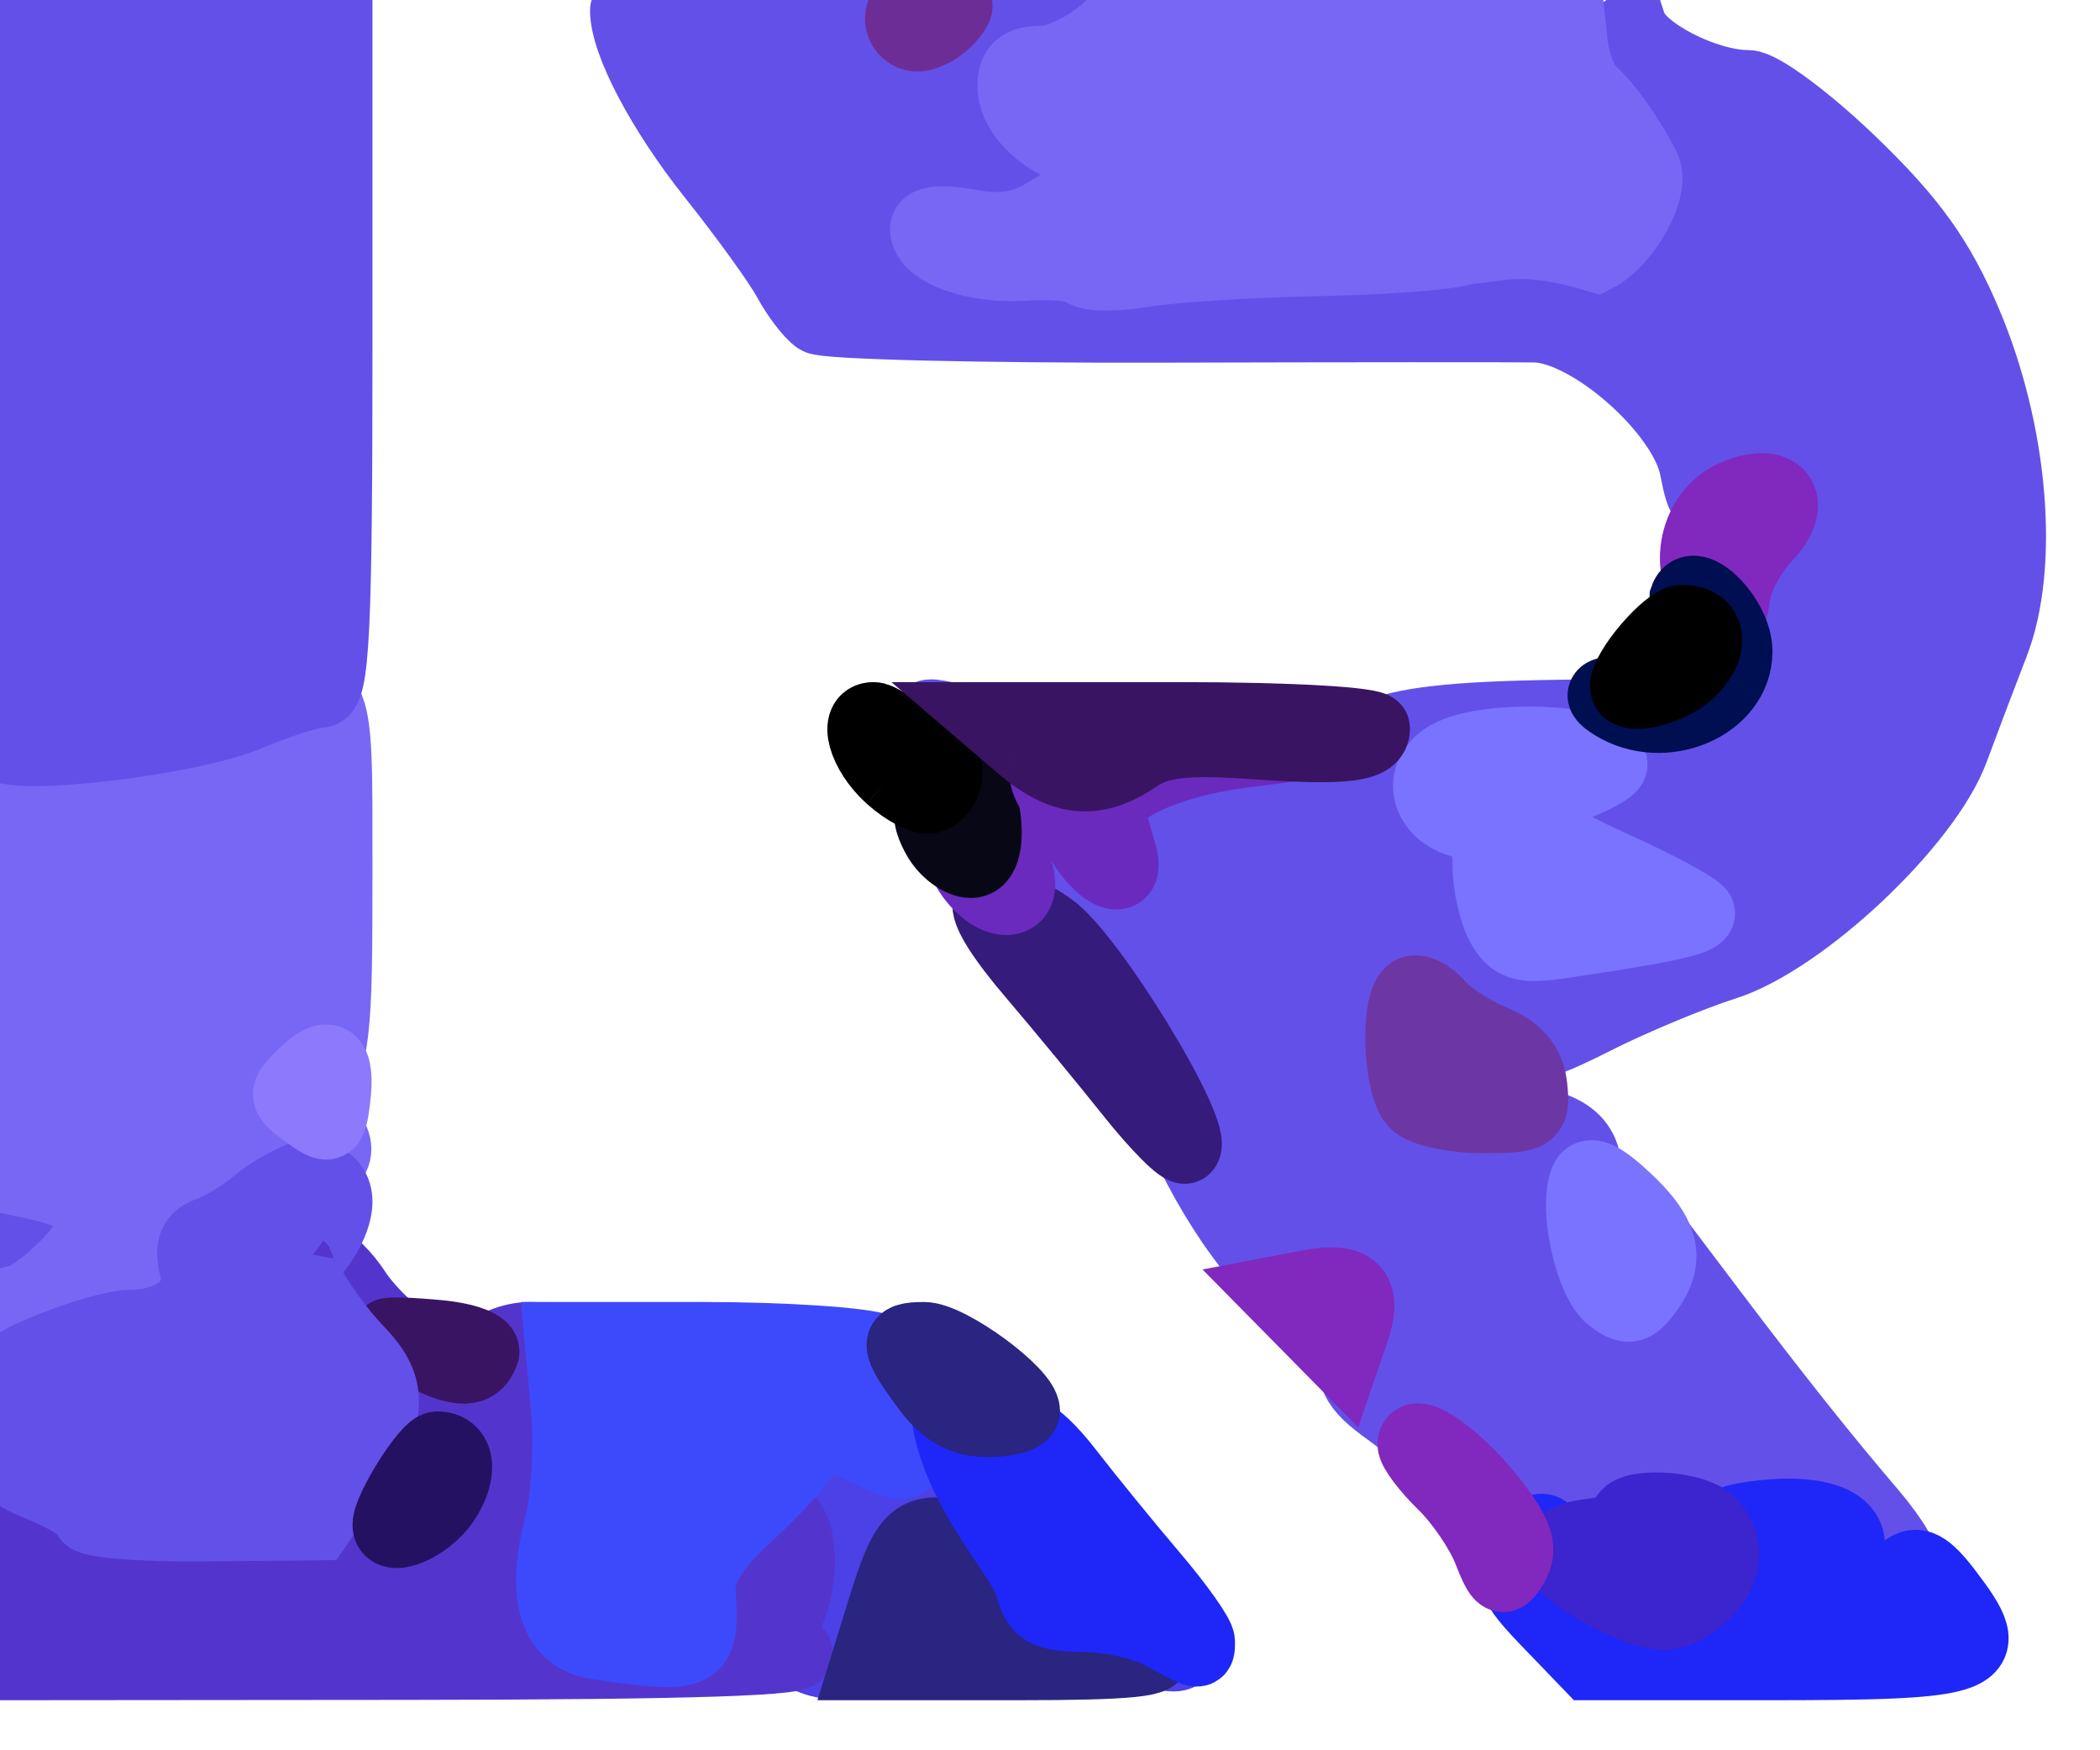 
<svg xmlns="http://www.w3.org/2000/svg" width="30" height="25" viewBox="0.0 0.0 30.0 25.0"><g id="others"><path id="12" d="M 11.383,23.600 C 11.141,23.461 11.110,23.344 11.249,23.092 C 11.498,22.640 11.475,21.701 11.215,21.701 C 11.098,21.701 10.776,21.911 10.501,22.168 C 10.225,22.424 10,22.554 10,22.456 C 10,22.358 10.301,22.002 10.670,21.665 C 11.038,21.327 11.429,20.905 11.539,20.725 C 11.731,20.413 11.779,20.420 12.700,20.895 C 13.870,21.498 14.578,22.122 14.721,22.675 C 14.808,23.012 14.944,23.090 15.441,23.090 C 16.130,23.090 16.999,23.416 16.866,23.625 C 16.819,23.700 16.560,23.649 16.292,23.511 C 16.023,23.374 15.603,23.301 15.357,23.349 C 14.763,23.466 14.443,23.240 14.210,22.541 C 14.049,22.055 13.932,21.962 13.482,21.962 C 12.996,21.962 12.920,22.042 12.665,22.830 C 12.369,23.741 12.006,23.960 11.383,23.600" stroke="#4C40E7" fill="#4C40E7" stroke-width="1" />
  <path id="12" d="M 7.619,23.322 C 7.432,23.140 7.485,22.216 7.737,21.273 C 7.887,20.710 8.016,20.489 8.110,20.636 C 8.189,20.760 8.154,21.205 8.032,21.627 C 7.911,22.048 7.860,22.627 7.919,22.915 C 8.020,23.406 7.889,23.584 7.619,23.322" stroke="#4C40E7" fill="#4C40E7" stroke-width="1" />
</g><g id="blue"><path id="13" d="M 0,17.690 C 0,16.809 0.004,16.803 0.491,16.920 C 0.761,16.984 1.094,17.144 1.232,17.274 C 1.445,17.477 1.406,17.589 0.964,18.044 C 0.215,18.816 0,18.737 0,17.690" stroke="#6350E9" fill="#6350E9" stroke-width="1" />
  <path id="3" d="M 0,19.031 C 0,18.781 0.101,18.576 0.224,18.576 C 0.347,18.576 0.677,18.340 0.957,18.052 C 1.542,17.449 1.414,17.115 0.523,16.924 C 0.523,16.924 0,16.813 0,16.813 C 0,16.813 0,13.803 0,13.803 C 0,13.803 0,10.794 0,10.794 C 0,10.794 1.384,10.674 1.384,10.674 C 2.145,10.608 3.120,10.406 3.549,10.225 C 4.864,9.671 4.821,9.597 4.821,12.429 C 4.821,14.840 4.802,14.978 4.420,15.911 C 4.933,16.265 4.933,16.611 4.420,16.762 C 4.199,16.827 3.857,17.018 3.661,17.185 C 3.464,17.353 3.183,17.527 3.036,17.571 C 2.879,17.618 2.768,17.859 2.768,18.152 C 2.768,18.558 2.668,18.680 2.232,18.802 C 1.938,18.884 1.455,19.030 1.161,19.126 C -0.018,19.510 0,19.512 0,19.031" stroke="#7867F4" fill="#7867F4" stroke-width="1" />
  <path id="10" d="M 0,22.405 C 0,22.405 0,21.025 0,21.025 C 0,21.025 0.550,21.211 0.550,21.211 C 0.853,21.314 1.137,21.492 1.183,21.608 C 1.240,21.753 1.772,21.814 2.903,21.802 C 2.903,21.802 4.541,21.786 4.541,21.786 C 4.541,21.786 4.954,21.190 4.954,21.190 C 5.607,20.248 5.646,19.837 5.133,19.303 C 4.712,18.864 4.286,18.198 4.286,17.980 C 4.286,17.684 4.781,17.970 5.089,18.444 C 5.286,18.746 5.719,19.147 6.051,19.336 C 6.613,19.653 6.672,19.657 6.875,19.387 C 6.995,19.228 7.305,19.097 7.564,19.097 C 7.973,19.097 8.036,19.169 8.036,19.636 C 8.036,19.933 7.911,20.644 7.758,21.218 C 7.605,21.791 7.505,22.505 7.535,22.805 C 7.588,23.336 7.620,23.355 8.728,23.499 C 9.911,23.653 10.265,23.510 10.050,22.965 C 9.941,22.690 10.836,21.701 11.194,21.701 C 11.475,21.701 11.511,22.616 11.249,23.092 C 11.110,23.344 11.141,23.460 11.383,23.597 C 11.601,23.720 9.922,23.776 5.848,23.780 C 5.848,23.780 0,23.785 0,23.785 C 0,23.785 0,22.405 0,22.405M 6.351,21.449 C 6.629,21.035 6.578,20.660 6.244,20.660 C 6.097,20.660 5.536,21.547 5.536,21.780 C 5.536,22.049 6.100,21.820 6.351,21.449" stroke="#5335CE" fill="#5335CE" stroke-width="1" />
  <path id="2" d="M 8.527,23.487 C 7.917,23.397 7.724,22.794 7.988,21.798 C 8.091,21.411 8.134,20.644 8.083,20.095 C 8.083,20.095 7.991,19.097 7.991,19.097 C 7.991,19.097 10.056,19.097 10.056,19.097 C 11.191,19.097 12.321,19.172 12.567,19.262 C 13.195,19.495 13.404,19.946 13.152,20.524 C 12.947,20.995 12.946,20.995 12.336,20.705 C 11.757,20.429 11.716,20.431 11.532,20.733 C 11.426,20.908 11.034,21.331 10.660,21.673 C 10.187,22.107 9.990,22.429 10.009,22.736 C 10.070,23.668 9.999,23.704 8.527,23.487" stroke="#3D4AFC" fill="#3D4AFC" stroke-width="1" />
  <path id="16" d="M 12.610,22.966 C 12.917,21.972 13.051,21.829 13.596,21.904 C 13.888,21.944 14.074,22.132 14.203,22.518 C 14.454,23.274 14.535,23.328 15.460,23.359 C 15.904,23.373 16.360,23.475 16.473,23.585 C 16.628,23.736 16.148,23.785 14.518,23.785 C 14.518,23.785 12.356,23.785 12.356,23.785 C 12.356,23.785 12.610,22.966 12.610,22.966" stroke="#292581" fill="#292581" stroke-width="1" />
  <path id="14" d="M 6.027,19.345 C 5.757,19.203 5.536,19.067 5.536,19.044 C 5.536,19.020 5.861,19.031 6.258,19.068 C 6.671,19.106 6.953,19.216 6.917,19.322 C 6.816,19.617 6.557,19.624 6.027,19.345" stroke="#391463" fill="#391463" stroke-width="1" />
  <path id="13" d="M 1.250,21.664 C 1.250,21.580 0.969,21.396 0.625,21.256 C 0.050,21.023 0,20.944 0.001,20.267 C 0.001,19.565 0.036,19.517 0.761,19.227 C 1.179,19.060 1.667,18.924 1.844,18.924 C 2.489,18.924 2.896,18.576 2.779,18.124 C 2.699,17.813 2.754,17.672 2.987,17.592 C 3.161,17.532 3.464,17.347 3.661,17.182 C 3.857,17.016 4.199,16.827 4.420,16.762 C 5.469,16.958 4.107,18.438 4.286,17.980 C 4.286,18.198 4.712,18.864 5.133,19.303 C 5.646,19.837 5.607,20.248 4.954,21.190 C 4.954,21.190 4.541,21.786 4.541,21.786 C 4.541,21.786 2.895,21.803 2.895,21.803 C 1.990,21.811 1.250,21.749 1.250,21.664" stroke="#6350E9" fill="#6350E9" stroke-width="1" />
  <path id="15" d="M 5.536,21.780 C 5.536,21.547 6.097,20.660 6.244,20.660 C 6.578,20.660 6.629,21.035 6.351,21.449 C 6.100,21.820 5.536,22.049 5.536,21.780" stroke="#251162" fill="#251162" stroke-width="1" />
  <path id="31" d="M 4.375,15.905 C 4.037,15.660 4.034,15.630 4.326,15.342 C 4.704,14.970 4.867,15.097 4.790,15.705 C 4.736,16.133 4.708,16.147 4.375,15.905" stroke="#8D79FC" fill="#8D79FC" stroke-width="1" />
  <path id="6" d="M 16.607,23.351 C 16.362,23.214 15.861,23.100 15.494,23.096 C 14.936,23.091 14.810,23.020 14.717,22.658 C 14.611,22.247 13.665,21.298 13.519,20.215 C 13.662,20.269 13.994,20.316 14.256,20.320 C 14.598,20.326 14.883,20.524 15.268,21.022 C 15.563,21.403 16.105,22.068 16.473,22.500 C 16.841,22.932 17.143,23.358 17.143,23.448 C 17.143,23.651 17.149,23.652 16.607,23.351" stroke="#1E27F7" fill="#1E27F7" stroke-width="1" />
  <path id="16" d="M 13.226,19.808 C 12.770,19.186 12.767,19.097 13.201,19.097 C 13.565,19.097 14.643,19.887 14.643,20.154 C 14.643,20.241 14.407,20.312 14.119,20.312 C 13.745,20.312 13.490,20.169 13.226,19.808" stroke="#292581" fill="#292581" stroke-width="1" />
  <path id="13" d="M 0,10.624 C 0,10.422 0.428,10.243 0,9.533 C 0,9.533 0,4.766 0,4.766 C 0,4.766 0,0 0,0 C 0,0 2.411,0 2.411,0 C 2.411,0 4.821,0 4.821,0 C 4.821,0 4.821,4.948 4.821,4.948 C 4.821,9.027 4.778,9.896 4.576,9.896 C 4.441,9.896 3.979,10.044 3.549,10.225 C 2.670,10.595 0,10.895 0,10.624" stroke="#6350E9" fill="#6350E9" stroke-width="1" />
  </g><g id="letter 4"><path id="13" d="M 26.548,22.454 C 26.482,22.390 26.429,22.195 26.429,22.020 C 26.429,21.837 26.296,21.697 26.116,21.690 C 25.944,21.684 25.281,21.653 24.643,21.622 C 24.004,21.590 23.080,21.626 22.589,21.701 C 21.723,21.834 21.677,21.819 21.051,21.205 C 20.696,20.857 20.150,20.388 19.836,20.161 C 19.333,19.798 19.273,19.666 19.321,19.033 C 19.374,18.328 19.366,18.317 18.830,18.366 C 18.363,18.409 18.201,18.303 17.709,17.636 C 17.392,17.208 17.023,16.554 16.889,16.184 C 16.466,15.018 15.499,13.515 14.973,13.203 C 14.694,13.039 14.511,12.860 14.567,12.806 C 14.622,12.752 14.501,12.352 14.298,11.919 C 14.095,11.485 13.929,11.052 13.929,10.957 C 13.664,10.459 12.804,10.076 13.543,10.243 C 14.215,10.243 14.575,10.532 15.161,11.541 C 15.689,12.451 16.215,12.850 16.025,12.196 C 15.976,12.029 15.907,11.780 15.870,11.643 C 15.763,11.240 16.932,10.782 18.089,10.772 C 18.659,10.768 19.360,10.645 19.648,10.501 C 20.016,10.316 20.789,10.230 22.247,10.210 C 24.652,10.178 24.821,10.091 24.821,8.896 C 24.821,8.311 24.927,7.986 25.212,7.691 C 25.719,7.166 25.430,6.777 24.755,7.077 C 24.350,7.256 24.314,7.230 24.209,6.690 C 24.052,5.874 22.709,4.691 21.924,4.677 C 21.602,4.672 19.210,4.673 16.607,4.680 C 14.004,4.687 11.787,4.633 11.679,4.560 C 11.571,4.487 11.377,4.233 11.248,3.995 C 11.119,3.757 10.639,3.093 10.182,2.519 C 9.454,1.606 8.929,0.612 8.929,0.148 C 8.929,0.066 9.812,0 10.893,0 C 12.520,0 12.857,0.045 12.857,0.260 C 12.857,0.577 13.239,0.601 13.545,0.304 C 13.789,0.066 16.071,-0.054 16.071,0.170 C 16.071,0.392 15.223,0.868 14.828,0.868 C 14.327,0.868 14.350,1.501 14.866,1.919 C 15.087,2.099 15.524,2.248 15.838,2.251 C 16.490,2.258 16.733,2.509 16.430,2.862 C 16.273,3.047 16.124,3.062 15.812,2.924 C 15.495,2.783 15.298,2.807 14.948,3.031 C 14.623,3.237 14.312,3.287 13.854,3.203 C 13.442,3.128 13.214,3.153 13.214,3.273 C 13.214,3.585 13.914,3.847 14.615,3.798 C 14.980,3.772 15.378,3.811 15.500,3.885 C 15.623,3.959 15.982,3.963 16.299,3.894 C 16.616,3.826 17.719,3.752 18.750,3.731 C 19.781,3.710 20.766,3.634 20.938,3.564 C 21.689,3.622 21.905,3.339 22.128,3.546 C 22.545,3.913 23.015,3.725 23.392,3.040 C 23.592,2.677 23.599,2.521 22.753,1.302 C 22.635,1.207 22.503,0.874 23.309,0.363 C 23.431,0.736 24.366,1.215 24.972,1.215 C 25.159,1.215 25.825,1.709 26.451,2.312 C 27.317,3.146 27.711,3.696 28.099,4.612 C 28.761,6.177 28.921,8.077 28.484,9.201 C 28.317,9.631 28.060,10.310 27.912,10.710 C 27.523,11.763 25.746,13.435 24.641,13.786 C 24.162,13.939 23.330,14.285 22.792,14.556 C 21.934,14.989 21.752,15.024 21.309,14.843 C 21.031,14.730 20.694,14.508 20.560,14.351 C 20.212,13.944 20,14.155 20,14.906 C 20,15.748 20.254,15.972 21.208,15.972 C 22.268,15.972 22.708,16.225 22.661,16.808 C 22.576,17.887 22.683,18.393 23.809,17.879 C 23.809,17.879 24.449,18.726 24.449,18.726 C 25.366,19.939 26.068,20.821 26.731,21.596 C 27.050,21.968 27.268,22.339 27.216,22.421 C 27.104,22.598 26.715,22.617 26.548,22.454M 23.616,13.269 C 23.984,13.207 24.286,13.105 24.286,13.043 C 24.286,12.980 23.723,12.674 23.036,12.363 C 22.348,12.051 21.786,11.726 21.786,11.639 C 21.786,11.552 22.067,11.382 22.411,11.261 C 22.754,11.140 23.036,10.987 23.036,10.921 C 23.036,10.541 21.137,10.465 20.630,10.826 C 20.230,11.110 20.376,11.624 20.894,11.756 C 21.148,11.820 21.250,11.992 21.250,12.358 C 21.250,12.640 21.337,13.029 21.444,13.223 C 21.647,13.590 21.696,13.591 23.616,13.269" stroke="#6350E9" fill="#6350E9" stroke-width="1" />
  <path id="27" d="M 12.857,0.260 C 12.857,0.095 13.028,0 13.325,0 C 13.721,0 13.759,0.040 13.571,0.260 C 13.449,0.404 13.239,0.521 13.103,0.521 C 12.968,0.521 12.857,0.404 12.857,0.260" stroke="#6D2D96" fill="#6D2D96" stroke-width="1" />
  <path id="3" d="M 15.478,3.879 C 15.403,3.806 15.029,3.769 14.647,3.795 C 13.918,3.847 13.214,3.590 13.214,3.273 C 13.214,3.153 13.442,3.128 13.854,3.203 C 14.312,3.287 14.623,3.237 14.948,3.031 C 15.298,2.807 15.495,2.783 15.812,2.924 C 16.124,3.062 16.273,3.047 16.430,2.862 C 16.733,2.509 16.490,2.258 15.838,2.251 C 15.154,2.244 14.464,1.732 14.464,1.231 C 14.464,0.966 14.577,0.868 14.885,0.868 C 15.116,0.868 15.524,0.671 15.791,0.430 C 16.277,-0.007 16.283,-0.008 19.344,0.039 C 19.344,0.039 22.411,0.087 22.411,0.087 C 22.411,0.087 22.466,0.608 22.466,0.608 C 22.497,0.894 22.618,1.208 22.734,1.306 C 22.952,1.488 23.308,1.992 23.507,2.399 C 23.651,2.694 23.235,3.449 22.805,3.673 C 21.763,3.361 21.452,3.522 20.938,3.564 C 20.766,3.636 19.821,3.710 18.839,3.730 C 17.857,3.750 16.730,3.821 16.334,3.888 C 15.938,3.956 15.552,3.951 15.478,3.879" stroke="#7867F4" fill="#7867F4" stroke-width="1" />
  </g><g id="letter 3"><path id="37" d="M 24.435,8.571 C 24.029,8.128 24.205,7.320 24.761,7.074 C 25.421,6.781 25.717,7.167 25.227,7.680 C 25.021,7.896 24.826,8.258 24.793,8.484 C 24.734,8.882 24.723,8.885 24.435,8.571" stroke="#8128BF" fill="#8128BF" stroke-width="1" />
  <path id="36" d="M 21.444,13.223 C 21.337,13.029 21.250,12.640 21.250,12.358 C 21.250,11.992 21.148,11.820 20.894,11.756 C 20.376,11.624 20.230,11.110 20.630,10.826 C 21.137,10.465 23.036,10.541 23.036,10.921 C 23.036,10.987 22.754,11.140 22.411,11.261 C 22.067,11.382 21.786,11.552 21.786,11.639 C 21.786,11.726 22.348,12.051 23.036,12.363 C 23.723,12.674 24.286,12.980 24.286,13.043 C 24.286,13.150 23.818,13.252 22.292,13.478 C 21.757,13.558 21.603,13.511 21.444,13.223" stroke="#7973FF" fill="#7973FF" stroke-width="1" />
  </g><g id="letter blue"><path id="22" d="M 23.036,10.069 C 22.754,9.892 22.884,9.840 23.492,9.885 C 23.693,9.899 24.014,9.745 24.065,8.540 C 24.188,8.185 24.821,8.824 24.821,9.303 C 24.821,10.078 23.769,10.530 23.036,10.069" stroke="#000F52" fill="#000F52" stroke-width="1" />
  </g><g id="letter 2"><path id="34" d="M 20.214,15.764 C 19.966,15.523 19.924,14.302 20.158,14.161 C 20.246,14.109 20.426,14.195 20.560,14.351 C 20.694,14.508 21.037,14.732 21.322,14.848 C 21.679,14.995 21.856,15.202 21.890,15.516 C 21.937,15.944 21.894,15.972 21.184,15.972 C 20.769,15.972 20.332,15.878 20.214,15.764" stroke="#6C37A4" fill="#6C37A4" stroke-width="1" />
  <path id="7" d="M 23.214,9.803 C 23.214,9.559 23.818,8.854 24.028,8.854 C 24.434,8.854 24.513,9.208 24.186,9.560 C 23.905,9.862 23.214,10.035 23.214,9.803" stroke="#000000" fill="#000000" stroke-width="1" />
  </g><g id="letter 1"><path id="6" d="M 22.153,23.220 C 21.549,22.595 21.526,22.519 21.792,22.037 C 21.928,21.791 22.153,21.707 22.195,22.157 C 22.126,22.359 23.398,23.090 23.817,23.090 C 24.196,23.090 24.696,22.437 24.597,22.071 C 24.525,21.804 24.616,21.719 25.039,21.659 C 25.887,21.538 26.429,21.700 26.429,22.074 C 26.429,22.478 26.881,22.679 27.204,22.419 C 27.383,22.274 27.530,22.350 27.826,22.740 C 28.573,23.721 28.411,23.785 25.173,23.785 C 25.173,23.785 22.697,23.785 22.697,23.785 C 22.697,23.785 22.153,23.220 22.153,23.220" stroke="#1E27F7" fill="#1E27F7" stroke-width="1" />
  <path id="36" d="M 23.011,18.539 C 22.714,18.310 22.481,17.281 22.633,16.870 C 22.694,16.705 22.866,16.776 23.234,17.119 C 23.796,17.643 23.873,17.999 23.525,18.462 C 23.337,18.711 23.251,18.724 23.011,18.539" stroke="#7973FF" fill="#7973FF" stroke-width="1" />
  <path id="21" d="M 22.857,22.732 C 22.107,22.325 22.051,21.982 22.723,21.907 C 22.993,21.877 23.214,21.779 23.214,21.690 C 23.214,21.454 24.176,21.491 24.429,21.736 C 24.738,22.037 24.692,22.472 24.316,22.803 C 23.903,23.167 23.636,23.153 22.857,22.732" stroke="#3C24CE" fill="#3C24CE" stroke-width="1" />
  <path id="20" d="M 16.146,15.616 C 15.761,15.134 15.145,14.387 14.777,13.956 C 13.802,12.817 13.899,12.507 15,13.238 C 15.564,13.613 17.147,16.200 16.936,16.404 C 16.886,16.453 16.530,16.099 16.146,15.616" stroke="#351B7B" fill="#351B7B" stroke-width="1" />
  <path id="32" d="M 13.929,12.587 C 13.775,12.407 13.768,12.326 13.907,12.326 C 14.017,12.326 14.107,12.194 14.107,12.031 C 14.107,11.659 14.380,11.924 14.546,12.457 C 14.689,12.918 14.284,13.003 13.929,12.587" stroke="#6A2ABE" fill="#6A2ABE" stroke-width="1" />
  <path id="37" d="M 18.691,18.954 C 18.691,18.954 18.192,18.448 18.192,18.448 C 18.192,18.448 18.694,18.352 18.694,18.352 C 19.342,18.228 19.544,18.430 19.348,19.004 C 19.348,19.004 19.191,19.461 19.191,19.461 C 19.191,19.461 18.691,18.954 18.691,18.954" stroke="#8128BF" fill="#8128BF" stroke-width="1" />
  <path id="17" d="M 13.383,11.961 C 13.237,11.696 13.235,11.542 13.376,11.405 C 13.829,10.534 12.328,10.413 13.563,10.549 C 14.066,10.945 14.304,12.326 13.869,12.326 C 13.712,12.326 13.493,12.162 13.383,11.961" stroke="#080716" fill="#080716" stroke-width="1" />
  <path id="37" d="M 21.255,22.148 C 21.145,21.868 20.858,21.447 20.617,21.212 C 20.376,20.978 20.179,20.716 20.179,20.630 C 20.179,20.348 20.828,20.804 21.321,21.432 C 21.689,21.902 21.762,22.120 21.629,22.352 C 21.475,22.620 21.430,22.596 21.255,22.148" stroke="#8128BF" fill="#8128BF" stroke-width="1" />
  <path id="7" d="M 12.715,11.107 C 12.322,10.751 12.182,10.243 12.478,10.243 C 12.564,10.243 12.735,10.360 12.857,10.503 C 12.979,10.647 13.196,10.764 13.339,10.764 C 13.628,10.764 13.591,11.307 13.296,11.403 C 13.193,11.436 12.932,11.303 12.715,11.107" stroke="#000000" fill="#000000" stroke-width="1" />
  <path id="32" d="M 15.495,12.109 C 15.351,11.894 15.145,11.555 15.036,11.354 C 14.856,11.023 14.878,10.996 15.275,11.070 C 15.516,11.115 15.912,11.025 16.154,10.871 C 16.447,10.684 16.941,10.598 17.628,10.615 C 17.628,10.615 18.661,10.639 18.661,10.639 C 18.661,10.639 17.768,10.751 17.768,10.751 C 16.671,10.889 15.780,11.308 15.870,11.644 C 15.907,11.780 15.976,12.029 16.025,12.196 C 16.151,12.629 15.804,12.572 15.495,12.109" stroke="#6A2ABE" fill="#6A2ABE" stroke-width="1" />
  <path id="14" d="M 14.588,10.672 C 14.588,10.672 14.087,10.243 14.087,10.243 C 14.087,10.243 16.865,10.243 16.865,10.243 C 18.429,10.243 19.643,10.313 19.643,10.402 C 19.643,10.670 19.250,10.723 17.922,10.631 C 16.923,10.562 16.557,10.605 16.230,10.827 C 15.654,11.220 15.176,11.174 14.588,10.672" stroke="#391463" fill="#391463" stroke-width="1" />
  </g></svg>
